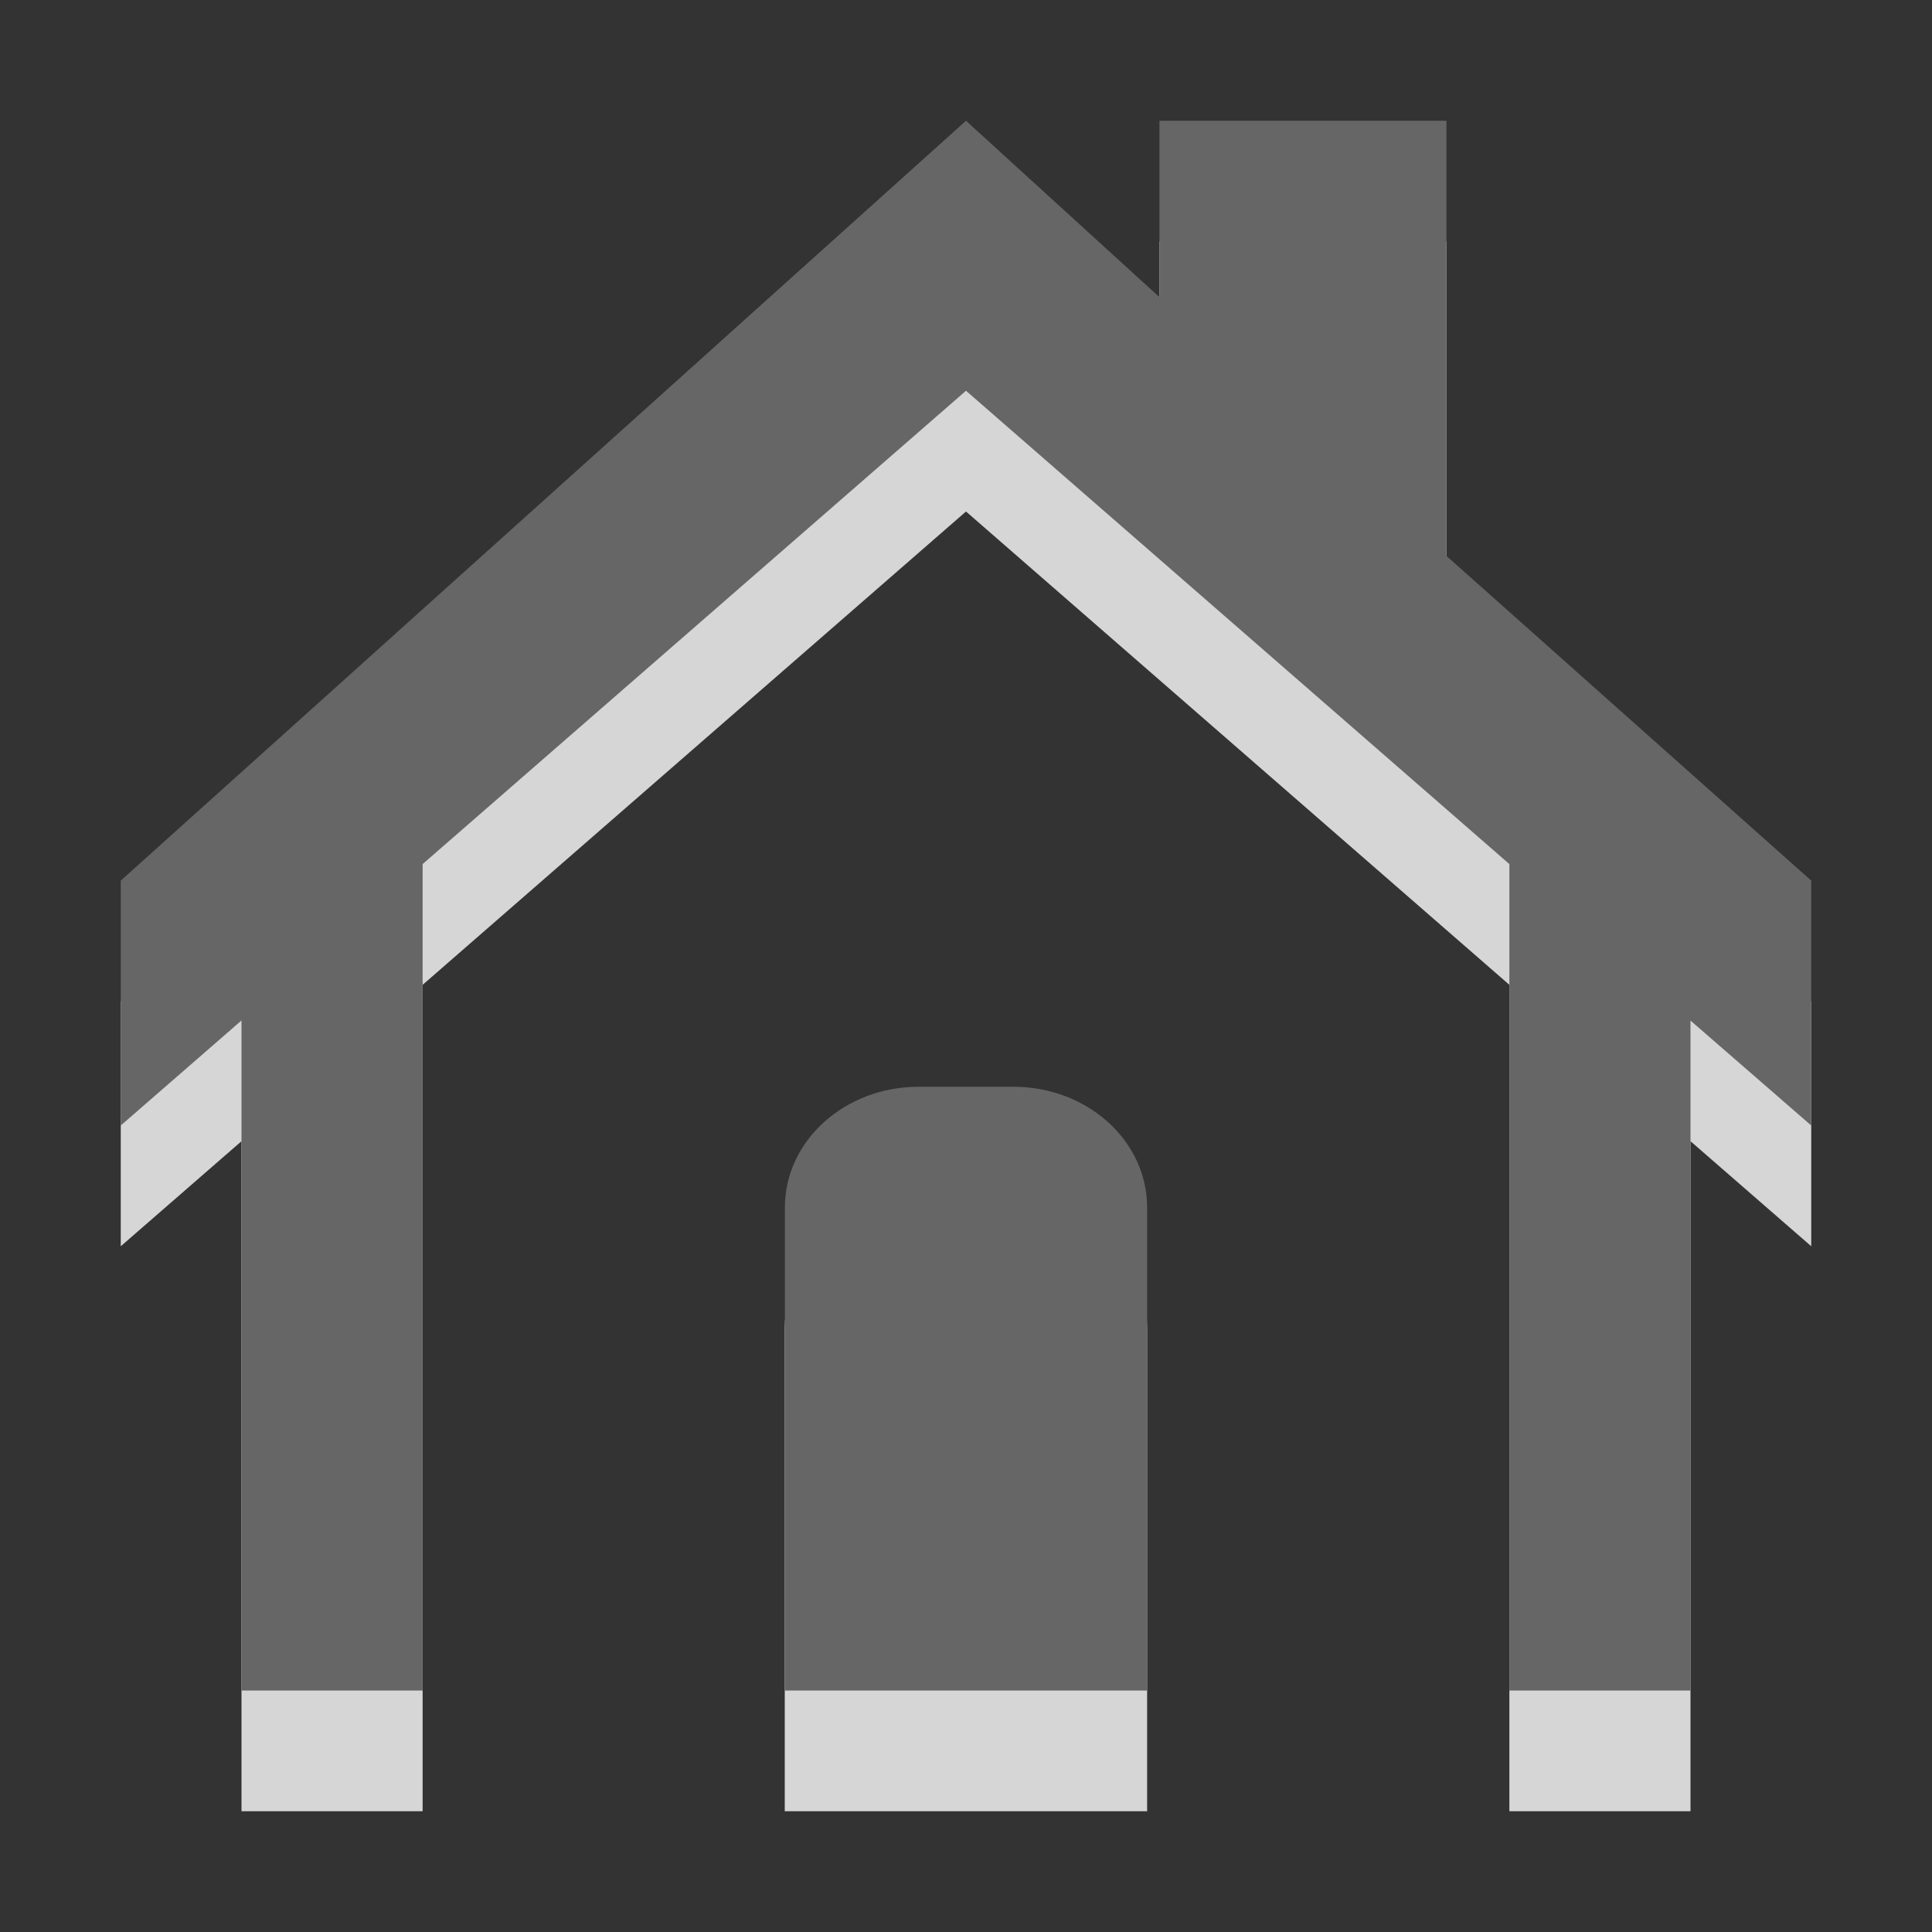 <?xml version="1.0" encoding="utf-8"?>
<!--<?xml-stylesheet type="text/css" href="svg.css"?>-->
<!DOCTYPE svg PUBLIC "-//W3C//DTD SVG 1.1//EN" "http://www.w3.org/Graphics/SVG/1.1/DTD/svg11.dtd">
<svg version="1.1" xmlns="http://www.w3.org/2000/svg" xmlns:xlink="http://www.w3.org/1999/xlink" x="0px" y="0px" width="16px" height="16px" viewBox="0 0 16 16" xml:space="preserve">
	
	<rect x="0" y="0" width="16" height="16" fill="#333333" stroke="none"/>
	
	<title>Home</title>
	<desc>Home Icon</desc>
	
	<!--
		@author		Harald Szekely 
		@copyright	2001-2012 WoltLab GmbH 
		@license	GNU Lesser General Public License <http://opensource.org/licenses/lgpl-license.php> 
	--> 
	
	<defs>
		<style type="text/css">
			<![CDATA[
				.surface {fill: #666;}
				.shadow {fill: #fff;}
			]]>
		</style>
	</defs>
	
	<g id="IconHome">
		<g class="shadow" opacity=".8">
			<polygon id="House2" points="3.5,8.156 3.5,15 2,15 2,9.451 1,10.321 
				1,8.293 8,2 9.602,3.461 9.602,2 11.979,2 11.979,5.604 15,8.293 15,10.321 
				14,9.451 14,15 12.5,15 12.5,8.156 8,4.236"/>
			<path id="Door2" style="fill-rule: evenodd; clip-rule: evenodd;" d="M9.5,15v-4c0-0.553-0.496-1-1.108-1
				H7.607c-0.612,0-1.108,0.447-1.108,1v4H9.5z"/>
		</g>
		<g class="surface">
			<polygon id="House1" points="3.5,7.156 3.5,14 2,14 2,8.451 1,9.321 1,7.293 
				8,1 9.602,2.461 9.602,1 11.979,1 11.979,4.604 15,7.293 15,9.321 14,8.452 14,14 12.5,14 
				12.5,7.156 8,3.236"/>
			<path id="Door1" style="fill-rule: evenodd; clip-rule: evenodd;" d="M9.5,14v-4c0-0.553-0.495-1-1.108-1
				H7.608C6.996,9,6.5,9.447,6.5,10v4H9.5z"/>
		</g>
	</g>
</svg>
